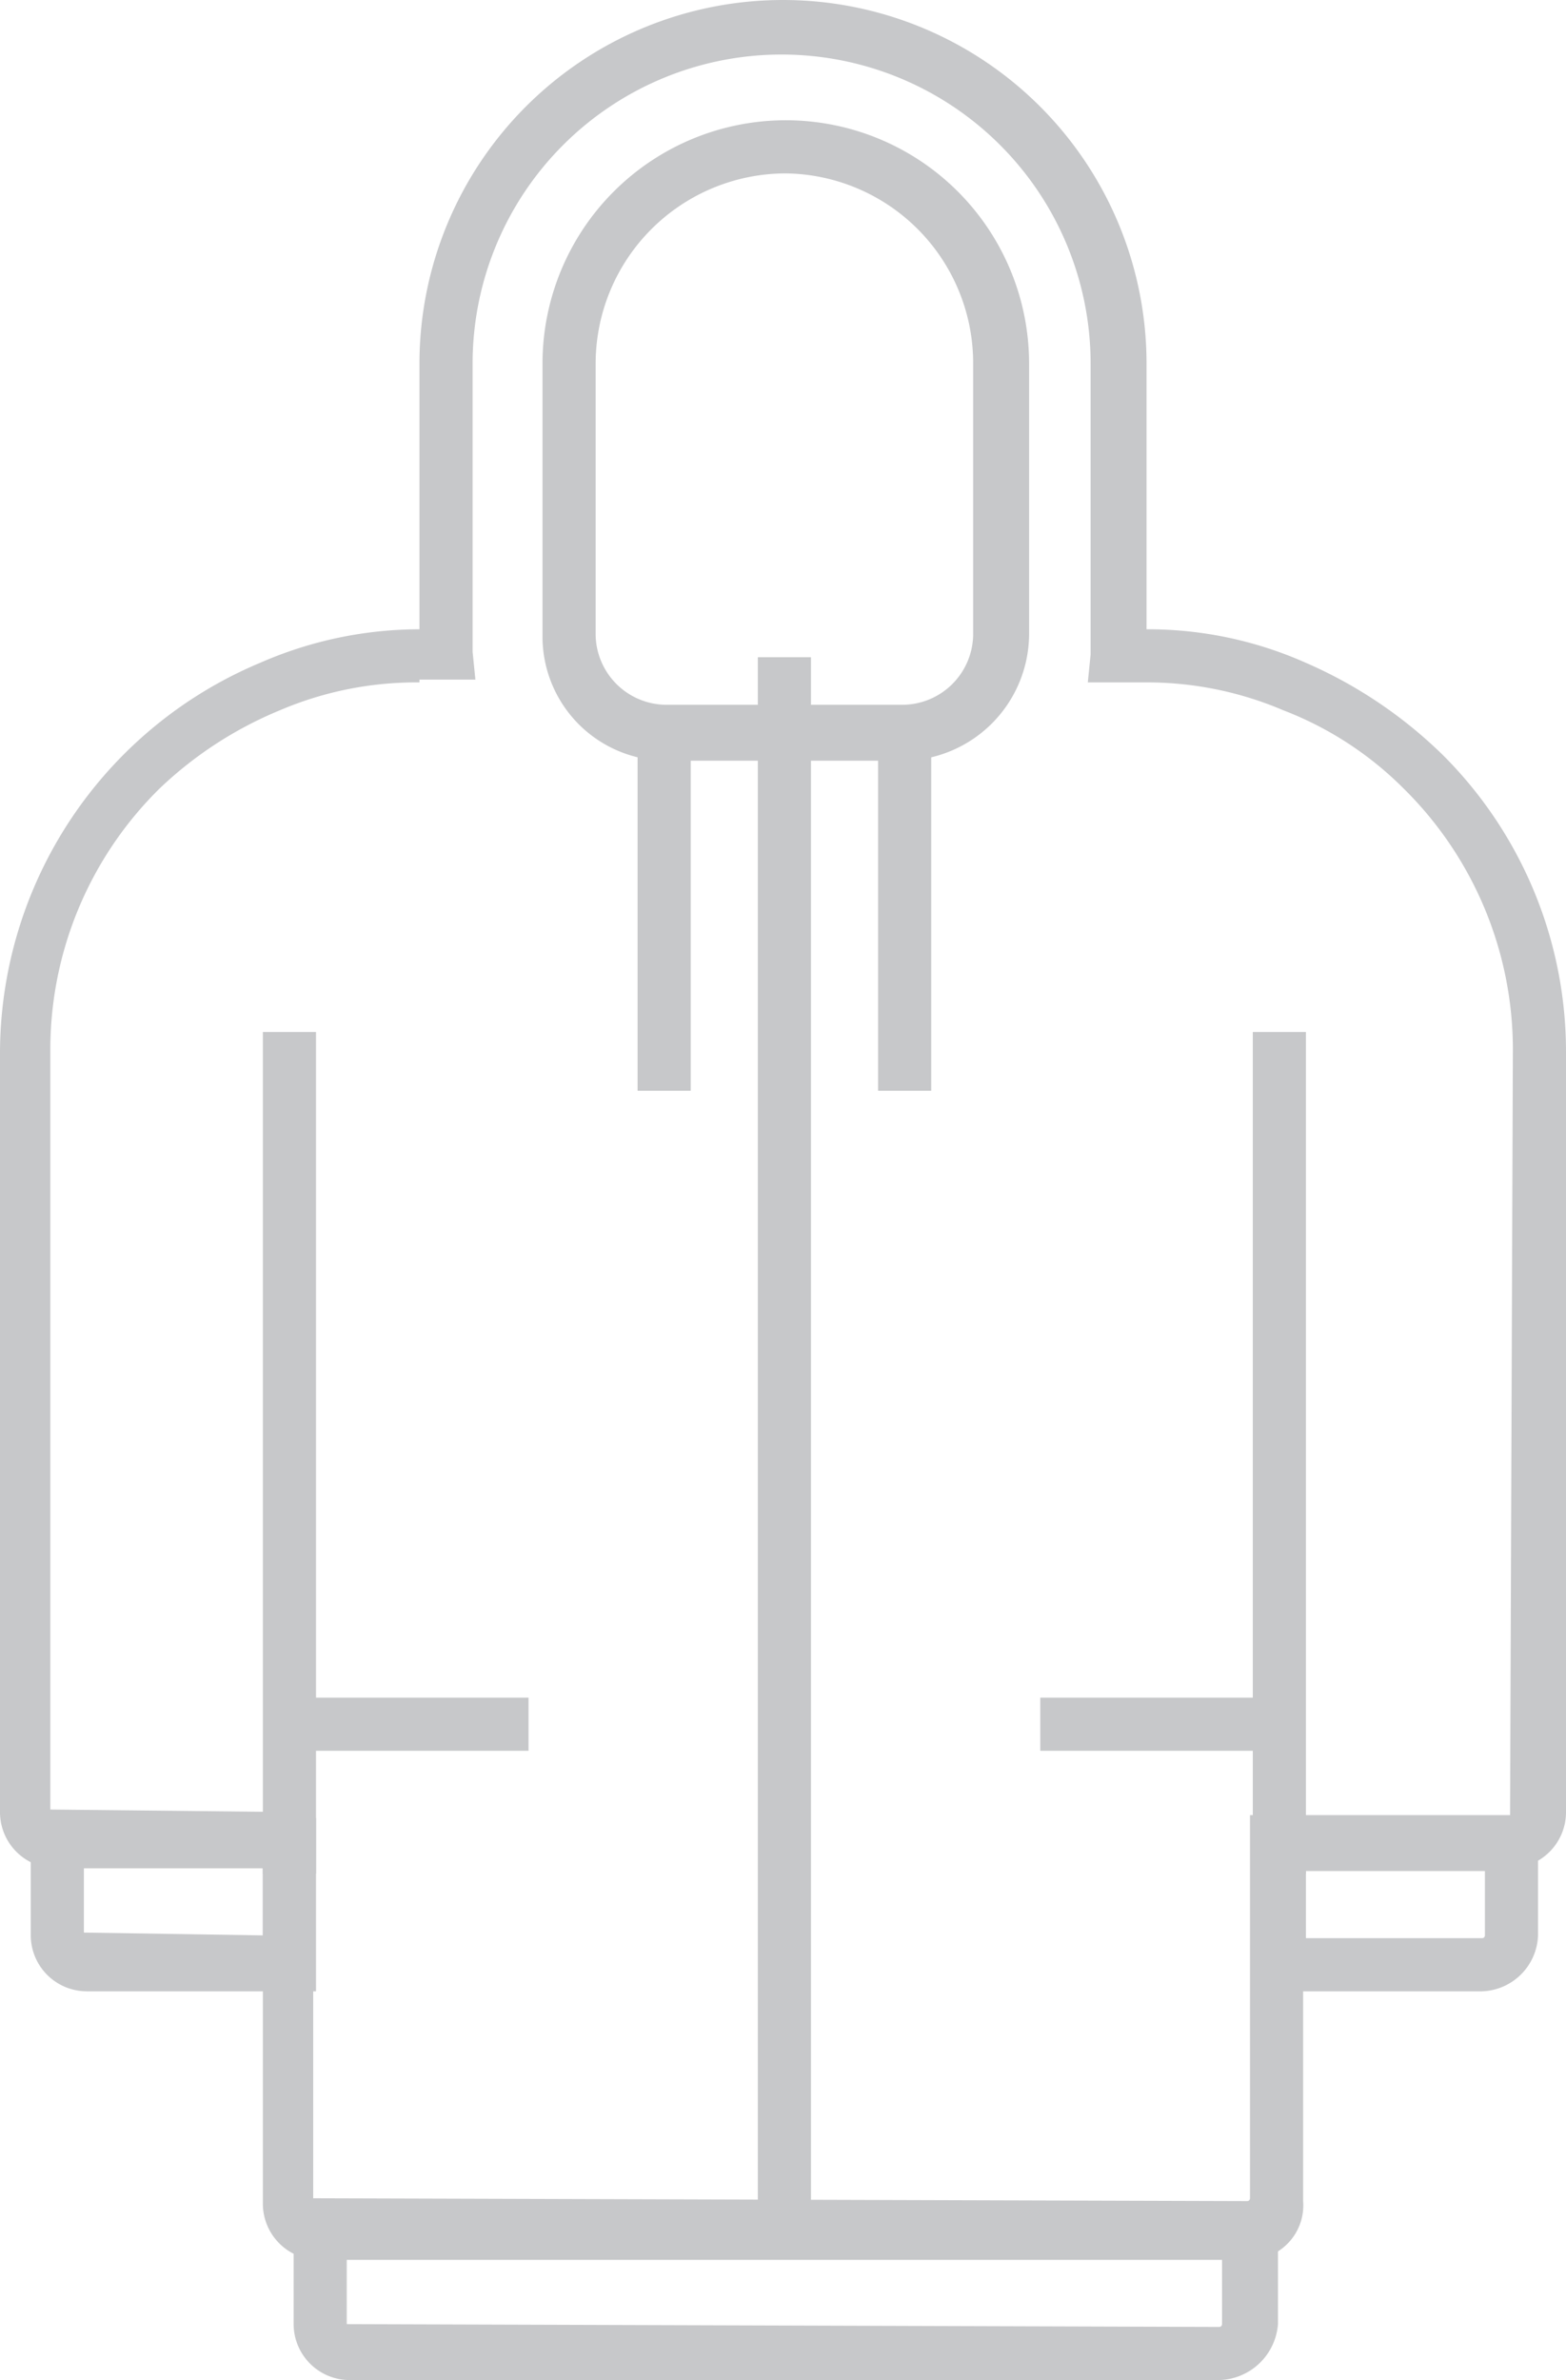 <svg xmlns="http://www.w3.org/2000/svg" viewBox="3391 -844 56 85.1">
  <defs>
    <style>
      .cls-1 {
        fill: #c7c8ca;
      }
    </style>
  </defs>
  <g id="Group_274" data-name="Group 274" transform="translate(3391 -844)">
    <g id="Group_273" data-name="Group 273">
      <path id="Path_215" data-name="Path 215" class="cls-1" d="M44.7,80.8H11.4a2.006,2.006,0,0,1-2-2v-12H2a2.006,2.006,0,0,1-2-2V37.6A15.151,15.151,0,0,1,9.3,23.7,14.227,14.227,0,0,1,15,22.5V13a13,13,0,0,1,26,0v9.5a13.879,13.879,0,0,1,5.7,1.2A16.268,16.268,0,0,1,51.6,27,14.985,14.985,0,0,1,56,37.6V64.8a2.006,2.006,0,0,1-2,2H46.6V78.7A1.947,1.947,0,0,1,44.7,80.8ZM15,24.4a12.407,12.407,0,0,0-5,1,13.891,13.891,0,0,0-4.3,2.8,13.1,13.1,0,0,0-3.9,9.3V64.7l9.4.1V78.6l33.4.1a.1.1,0,0,0,.1-.1V64.9H54l.1-27.4a13.1,13.1,0,0,0-3.9-9.3,12.307,12.307,0,0,0-4.3-2.8,12.407,12.407,0,0,0-5-1h-2l.1-1V13a11.05,11.05,0,1,0-22.1,0V23.3l.1,1H15Z"/>
      <rect id="Rectangle_130" data-name="Rectangle 130" class="cls-1" width="1.9" height="30.1" transform="translate(9.4 36.9)"/>
      <rect id="Rectangle_131" data-name="Rectangle 131" class="cls-1" width="1.9" height="30.1" transform="translate(44.8 36.9)"/>
      <path id="Path_216" data-name="Path 216" class="cls-1" d="M11.3,71.2H3.1a2.006,2.006,0,0,1-2-2V65H11.3v6.2ZM3,66.8v2.3l6.4.1V66.8Z"/>
      <path id="Path_217" data-name="Path 217" class="cls-1" d="M53,71.2H44.8V65H55v4.2A2.074,2.074,0,0,1,53,71.2Zm-6.3-1.9H53a.1.1,0,0,0,.1-.1V66.9H46.7v2.4Z"/>
      <path id="Path_218" data-name="Path 218" class="cls-1" d="M43.6,85.1H12.5a2.006,2.006,0,0,1-2-2V78.9H45.7v4.2A2.165,2.165,0,0,1,43.6,85.1ZM12.4,80.8v2.3l31.2.1a.1.1,0,0,0,.1-.1V80.8Z"/>
      <rect id="Rectangle_132" data-name="Rectangle 132" class="cls-1" width="1.9" height="55.4" transform="translate(27.1 23.5)"/>
      <path id="Path_219" data-name="Path 219" class="cls-1" d="M32.3,27.2H23.8a4.439,4.439,0,0,1-4.4-4.4V13a8.7,8.7,0,1,1,17.4,0v9.7A4.546,4.546,0,0,1,32.3,27.2Zm-4.2-21A6.807,6.807,0,0,0,21.3,13v9.7a2.54,2.54,0,0,0,2.5,2.5h8.5a2.54,2.54,0,0,0,2.5-2.5V13A6.786,6.786,0,0,0,28.1,6.2Z"/>
      <rect id="Rectangle_133" data-name="Rectangle 133" class="cls-1" width="1.9" height="12.8" transform="translate(31.4 26.2)"/>
      <rect id="Rectangle_134" data-name="Rectangle 134" class="cls-1" width="1.9" height="12.8" transform="translate(22.8 26.2)"/>
      <rect id="Rectangle_135" data-name="Rectangle 135" class="cls-1" width="8.6" height="1.9" transform="translate(37.2 60.7)"/>
      <rect id="Rectangle_136" data-name="Rectangle 136" class="cls-1" width="8.6" height="1.9" transform="translate(10.3 60.7)"/>
    </g>
  </g>
</svg>
